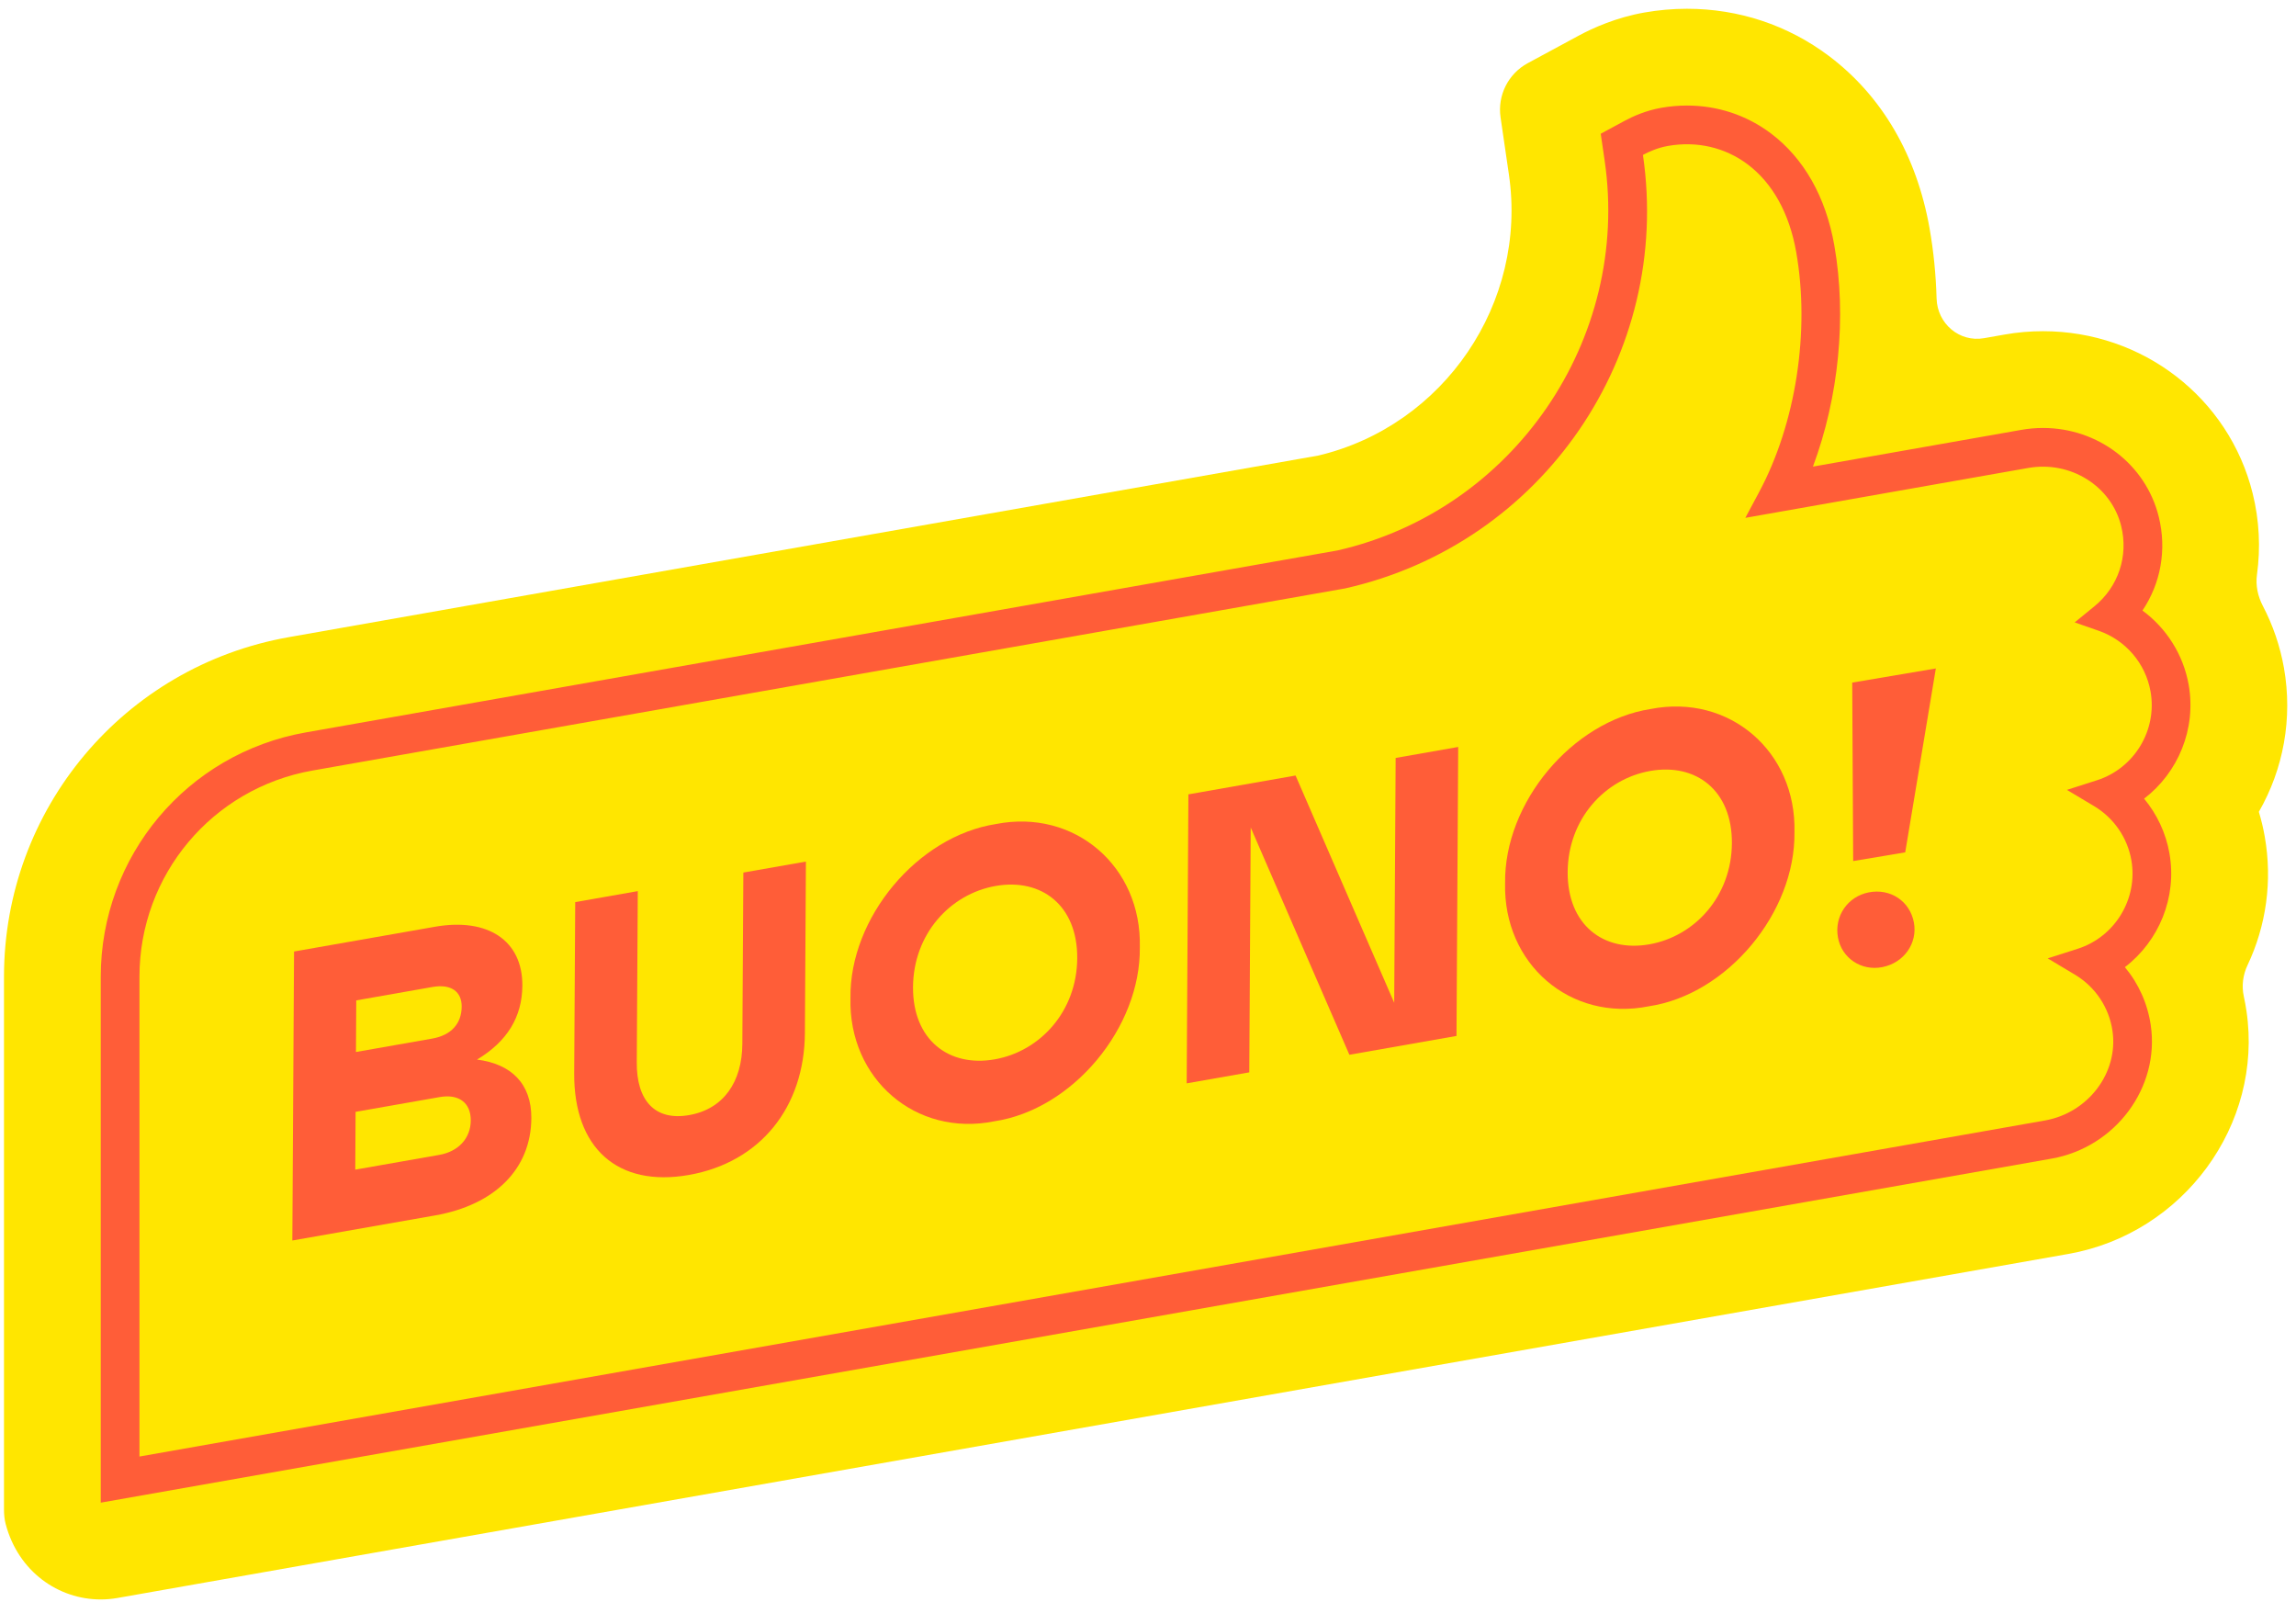 <?xml version="1.0" encoding="UTF-8"?>
<svg width="215px" height="150px" viewBox="0 0 215 150" version="1.1" xmlns="http://www.w3.org/2000/svg" xmlns:xlink="http://www.w3.org/1999/xlink">
    <title>sticker9</title>
    <g id="Page-1" stroke="none" stroke-width="1" fill="none" fill-rule="evenodd">
        <g id="Artboard-17-Copy" transform="translate(-576, -794)">
            <g id="sticker9" transform="translate(576.374, 794.821)">
                <path d="M9.06,148.924 C5.12,148.924 1.343,146.347 0.156,141.861 C0.039,141.418 -1.13686838e-13,140.952 -1.13686838e-13,140.494 L-1.13686838e-13,90.628 C-1.13686838e-13,74.929 11.222,61.555 26.684,58.829 L123.075,41.829 C134.849,39.036 142.678,27.522 140.922,15.519 L140.14,10.169 C139.839,8.109 140.856,6.081 142.688,5.092 L147.444,2.523 C148.802,1.789 150.976,0.815 153.61,0.35 C154.935,0.118 156.273,1.33582034e-12 157.595,1.33582034e-12 C162.438,1.33582034e-12 167.031,1.525 170.878,4.411 C175.847,8.141 179.109,13.727 180.314,20.566 C180.69,22.695 180.907,24.899 180.971,27.134 C181.039,29.478 183.105,31.247 185.414,30.84 L187.342,30.5 C188.524,30.291 189.73,30.186 190.929,30.186 C200.274,30.186 208.349,36.429 210.567,45.369 C211.193,47.887 211.319,50.475 210.97,52.99 C210.832,53.988 211.051,55.006 211.518,55.899 C212.462,57.703 213.134,59.658 213.498,61.71 C214.33,66.44 213.448,71.182 211.148,75.185 C211.377,75.942 211.561,76.714 211.699,77.498 C212.435,81.676 211.829,85.865 210.085,89.547 C209.657,90.451 209.523,91.48 209.737,92.456 C209.837,92.914 209.921,93.376 209.99,93.842 C211.56,104.472 204.082,114.672 193.32,116.575 L10.633,148.785 C10.11,148.877 9.584,148.924 9.06,148.924" id="Fill-1061" fill="#FFE600"></path>
                <path d="M174.604,82.729 C176.641,82.325 178.477,83.547 178.846,85.55 C179.202,87.481 177.928,89.319 175.892,89.723 C173.929,90.113 172.092,88.891 171.737,86.96 C171.368,84.957 172.641,83.119 174.604,82.729 L174.604,82.729 Z M173.07,63.086 L180.901,61.761 L178.033,78.978 L173.159,79.795 L173.07,63.086 Z" id="Fill-1063" fill="#FF5D38"></path>
                <path d="M27.161,88.262 L40.342,85.947 C45.322,85.072 48.565,87.243 48.54,91.457 C48.522,94.395 47.118,96.687 44.293,98.381 C47.509,98.781 49.4,100.65 49.381,103.858 C49.354,108.65 45.932,111.993 40.366,112.971 L27.001,115.318 L27.161,88.262 Z M40.765,107.302 C42.558,106.987 43.701,105.744 43.71,104.082 C43.719,102.42 42.59,101.576 40.796,101.891 L32.924,103.274 L32.893,108.685 L40.765,107.302 Z M40.098,96.415 C41.892,96.099 42.849,95.005 42.858,93.42 C42.867,92.029 41.885,91.275 40.126,91.583 L32.987,92.838 L32.958,97.669 L40.098,96.415 Z" id="Fill-1065" fill="#FF5D38"></path>
                <path d="M59.349,82.608 L59.254,98.647 C59.232,102.204 60.94,104.144 64.161,103.577 C67.385,103.011 69.12,100.467 69.14,96.911 L69.235,80.87 L75.093,79.842 L74.998,95.882 C74.956,102.84 70.829,108.005 64.129,109.183 C57.429,110.36 53.354,106.634 53.395,99.677 L53.491,83.637 L59.349,82.608 Z" id="Fill-1067" fill="#FF5D38"></path>
                <path d="M106.36,87.862 C106.461,95.373 100.088,103.057 92.729,104.158 C85.368,105.643 79.072,100.185 79.265,92.622 C79.162,85.111 85.535,77.466 92.894,76.327 C100.255,74.88 106.551,80.3 106.36,87.862 M100.5,88.891 C100.529,83.944 97.144,81.373 92.86,82.125 C88.575,82.878 85.152,86.645 85.123,91.593 C85.093,96.54 88.48,99.112 92.763,98.36 C97.046,97.608 100.471,93.839 100.5,88.891" id="Fill-1069" fill="#FF5D38"></path>
                <polygon id="Fill-1072" fill="#FF5D38" points="116.609 99.576 110.749 100.605 110.909 73.549 120.944 71.786 130.181 93.061 130.316 70.14 136.174 69.111 136.014 96.167 125.983 97.929 116.745 76.655"></polygon>
                <path d="M167.661,77.093 C167.762,84.605 161.389,92.288 154.032,93.389 C146.671,94.874 140.375,89.417 140.566,81.853 C140.465,74.342 146.838,66.697 154.197,65.558 C161.556,64.111 167.852,69.531 167.661,77.093 M161.803,78.122 C161.832,73.175 158.445,70.604 154.161,71.356 C149.878,72.109 146.453,75.876 146.424,80.824 C146.395,85.771 149.781,88.344 154.066,87.591 C158.349,86.839 161.772,83.07 161.803,78.122" id="Fill-1073" fill="#FF5D38"></path>
                <path d="M202.776,79.071 C202.44,77.167 201.613,75.41 200.402,73.953 C203.588,71.517 205.304,67.426 204.577,63.294 C204.076,60.47 202.498,57.994 200.248,56.339 C201.958,53.803 202.542,50.646 201.772,47.549 C200.56,42.66 196.099,39.246 190.929,39.246 C190.256,39.246 189.579,39.306 188.915,39.423 L169.391,42.864 C171.8,36.424 172.573,28.838 171.392,22.139 C170.592,17.605 168.535,13.981 165.442,11.659 C163.176,9.959 160.462,9.06 157.595,9.06 C156.796,9.06 155.986,9.132 155.185,9.273 C153.745,9.527 152.523,10.077 151.75,10.495 L149.52,11.7 L149.886,14.208 C152.334,30.942 141.356,46.959 124.881,50.711 L28.257,67.751 C17.134,69.713 9.06,79.335 9.06,90.628 L9.06,139.862 L191.743,107.652 C197.722,106.596 201.886,100.99 201.025,95.157 C200.727,93.128 199.881,91.26 198.603,89.728 C201.788,87.288 203.503,83.199 202.776,79.071 M194.192,88.004 L191.375,88.905 L193.914,90.423 C195.831,91.568 197.116,93.486 197.44,95.685 C198.018,99.597 195.179,103.365 191.112,104.082 L12.685,135.544 L12.685,90.628 C12.685,81.096 19.498,72.977 28.885,71.32 L125.597,54.266 C144.116,50.096 156.208,32.38 153.473,13.683 C154.019,13.388 154.856,13.011 155.815,12.842 C158.511,12.367 161.158,12.976 163.268,14.559 C165.611,16.317 167.186,19.156 167.823,22.768 C169.13,30.186 167.803,38.796 164.358,45.238 L163.062,47.661 L189.545,42.992 C193.507,42.291 197.326,44.679 198.254,48.421 C198.952,51.23 197.994,54.11 195.753,55.939 L193.903,57.449 L196.158,58.236 C198.685,59.117 200.543,61.297 201.007,63.926 C201.644,67.541 199.488,71.109 195.993,72.228 L193.175,73.13 L195.714,74.647 C197.562,75.752 198.836,77.594 199.207,79.7 C199.844,83.314 197.688,86.884 194.192,88.004" id="Fill-1075" fill="#FF5D38"></path>
            </g>
        </g>
    </g>
</svg>